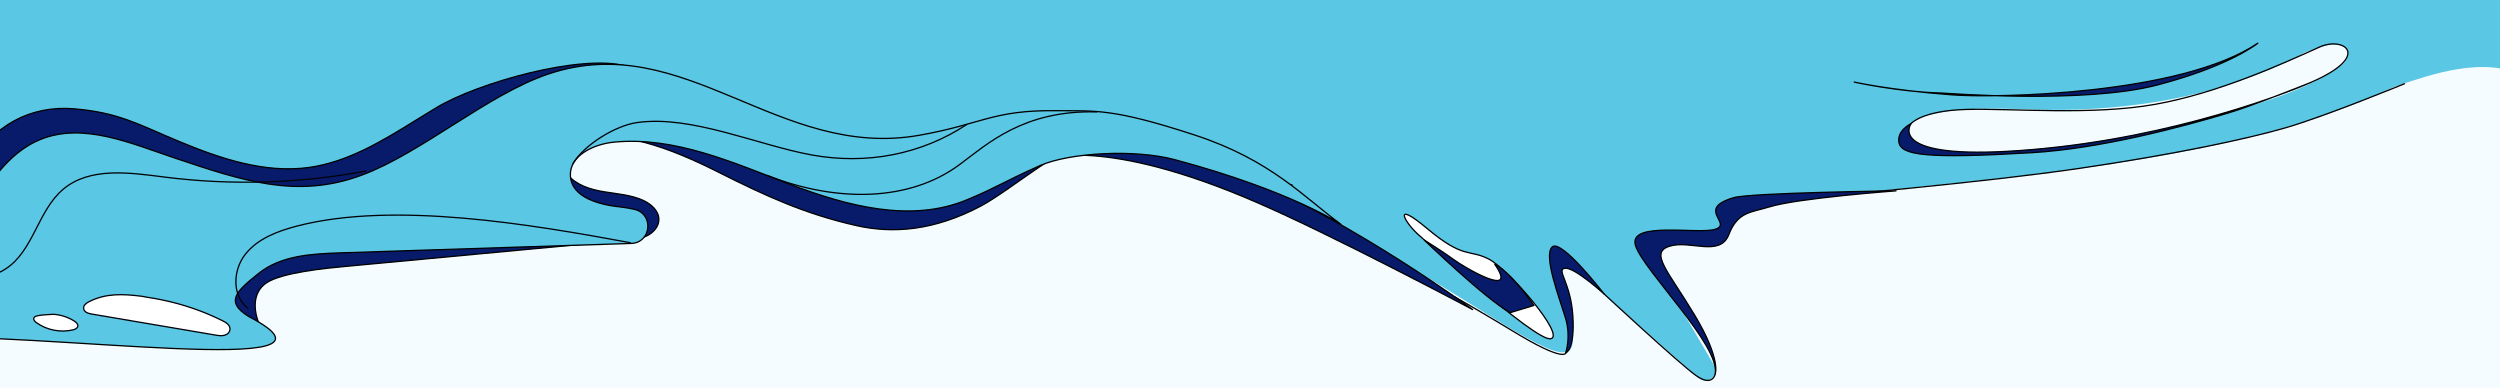 <svg width="1920" height="298" viewBox="0 0 1920 298" fill="none" xmlns="http://www.w3.org/2000/svg">
<rect x="0" y="0" width="1920" height="298" fill="#808080" stroke="none"/>
<g clip-path="url(#clip0_282_7002)">
<rect width="1920" height="12200" transform="translate(0 -6138)" fill="white"/>
<rect y="-4959" width="1920" height="10225" fill="#00B2FF" fill-opacity="0.04"/>
<rect y="-951" width="1920" height="969" fill="#5AC7E5"/>
<path d="M-82.753 7.473V228.859H-35.238L113.049 139.574L280.655 175.601L420.066 139.574L458.182 87.882L625.789 130.175L707.765 110.856C754.757 111.552 850.622 112.527 858.141 110.856C865.659 109.185 962.916 94.844 1010.6 87.882L1670.59 74.306C1685.73 74.306 1780.27 33.153 1792.77 34.102C1834.02 37.235 1734.29 91.825 1837.15 66.996C1849.26 64.073 1894.59 44.022 1928 54.465V7.473H-82.753Z" fill="#5AC7E5"/>
<path d="M1265.08 64.584C1320.69 45.664 1308.85 46.484 1367.17 55.816C1427.95 65.51 1558.89 83.855 1618.19 69.048C1634.82 64.827 1655.01 64.988 1673.62 59.187C1688.06 54.751 1697.53 50.964 1708.23 47.495C1722.12 43.039 1743.36 24.833 1751.98 21.977C1777.96 13.689 1775.95 27.628 1777.75 35.246C1761.97 46.502 1740.8 54.822 1721.33 61.691C1677.23 77.445 1629.63 83.598 1585.38 84.375C1551.29 84.961 1516.72 80.035 1483.48 87.793C1477.66 89.099 1471.83 90.954 1467.56 95.062C1463.3 99.169 1461.27 106.103 1464.53 111.162C1468.04 116.642 1475.57 117.457 1482.16 117.551C1571.26 118.628 1660.49 104.463 1744.86 75.98C1760.83 70.911 1783.02 60.979 1794.29 52.997C1807.25 43.702 1809 36.896 1825.33 41.453C1833.62 43.806 1850.15 50.294 1848.07 58.736C1846.78 64.184 1839.14 66.525 1833.98 68.816C1681.05 140.76 1443.37 138.437 1265.71 167.756C1265.71 167.756 1259.33 165.746 1208.52 153.519" fill="#5AC7E5"/>
<path d="M1774.42 63.428C1775.4 63.05 1731.09 80.856 1711.38 86.755C1675.01 97.699 1612.9 114.192 1560.18 117.281C1478.84 122.109 1460.26 119.12 1458.41 109.44C1456.67 100.177 1467.71 94.934 1467.71 94.934C1467.71 94.934 1448.51 121.316 1541.68 116.218C1651.91 110.209 1746.24 75.758 1774.42 63.428Z" fill="#081B6A" stroke="black" stroke-miterlimit="10" stroke-linecap="round" stroke-linejoin="round"/>
<path d="M1734.01 33.157C1734.01 33.157 1712.79 50.677 1656.65 65.32C1600.5 79.963 1494.76 71.571 1491.06 71.441C1458.81 70.717 1424.05 63.038 1424.05 63.038C1424.05 63.038 1451.31 69.217 1498.57 72.804C1531.16 75.462 1674.91 73.106 1734.01 33.157Z" fill="#081B6A" stroke="black" stroke-miterlimit="10" stroke-linecap="round" stroke-linejoin="round"/>
<path d="M1467.71 94.927C1467.71 94.927 1475.75 85.046 1509.98 84.053C1544.22 83.061 1606.79 88.834 1655.3 80.104C1703.82 71.373 1752.54 49.189 1781.57 36.064C1799.85 27.78 1822.54 42.726 1774.42 63.42" stroke="black" stroke-miterlimit="10" stroke-linecap="round" stroke-linejoin="round"/>
<path d="M1846.63 64.32C1846.63 64.32 1786.29 89.116 1755.62 98.063C1724.81 107.005 1669.19 118.645 1597.12 129.293C1525.04 139.942 1397.74 151.118 1381.62 152.611C1365.49 154.103 1334.76 157.142 1325.04 159.959" stroke="black" stroke-miterlimit="10" stroke-linecap="round" stroke-linejoin="round"/>
<path d="M808.212 108.652C1036.32 125.197 1213.78 320.164 1207.7 258.692C1206.59 247.39 1197.01 207.359 1196.04 195.924C1232.1 225.076 1268.4 258.906 1304.65 290.399C1311.32 296.128 1320.94 288.225 1316.53 280.653C1304.49 260.039 1292.32 238.871 1280.46 220.598C1275.9 213.707 1271.35 206.404 1271.72 199.825C1272.96 180.09 1315.46 194.222 1321.18 176.019C1323.03 170.315 1322.14 152.703 1323.04 146.691C1324.46 137.539 1354.33 127.877 1362.36 121.979C1390.43 101.128 1390.25 79.009 1403.23 49.661C1410.1 33.97 1412.5 12.765 1391.63 -3.078C1378.11 -13.306 1359.72 -17.387 1342.93 -20.451C1288.6 -30.055 1234.94 -35.103 1183.44 -35.405" fill="#5AC7E5"/>
<path d="M1317.26 287.276C1317.26 287.276 1322.04 276.319 1301.54 242.084C1281.04 207.986 1266.43 194.011 1282.26 189.074C1298.09 184.138 1320.96 197.716 1327.76 180.1C1334.56 162.484 1344.84 163.258 1358.73 158.94C1380.39 152.148 1456.13 146.573 1456.13 146.573C1456.13 146.573 1344.55 148.002 1331.51 151.801C1302.36 160.389 1330.27 171.261 1317.88 175.907C1305.5 180.553 1249.59 169.107 1256.17 188.843C1262.76 208.441 1321.46 265.585 1317.26 287.276Z" fill="#081B6A" stroke="black" stroke-miterlimit="10" stroke-linecap="round" stroke-linejoin="round"/>
<path d="M1231.94 225.755C1231.94 225.755 1198.84 182.835 1192 189.736C1185.16 196.638 1197.88 229.5 1202.31 244.215C1206.73 258.93 1202.46 271.004 1202.46 271.004C1202.46 271.004 1209.53 269.33 1207.98 243.041C1206.43 216.753 1194.69 206.863 1202 206.021C1209.31 205.18 1231.94 225.755 1231.94 225.755Z" fill="#081B6A" stroke="black" stroke-miterlimit="10" stroke-linecap="round" stroke-linejoin="round"/>
<path d="M1130.97 237.727C1130.97 237.727 1042.76 172.539 955.075 134.977C867.394 97.415 803.203 122.214 803.203 122.214C803.203 122.214 847.091 104.53 963.58 154.78C1021.22 179.472 1130.97 237.727 1130.97 237.727Z" fill="#081B6A" stroke="black" stroke-miterlimit="10" stroke-linecap="round" stroke-linejoin="round"/>
<path d="M567.17 77.372C510.391 63.286 456.82 67.306 403.382 90.972C369.335 106.118 338.893 128.122 304.978 143.41C253.201 166.722 195.692 173.351 139.291 179.743C149.305 180.096 156.659 189.695 159.897 199.148C162.993 208.735 163.454 219.052 167.388 228.256C173.093 241.78 186.478 251.728 201.117 253.342C194.418 240.745 192.916 224.897 204.866 217.076C216.816 209.256 250.859 205.922 265.052 204.636C340.706 197.547 406.024 191.468 481.542 184.375C486.916 183.877 492.428 183.385 497.184 180.943C501.939 178.5 506.087 173.839 506.001 168.479C505.958 161.885 500.096 156.734 494.015 153.91C484.552 149.594 473.862 148.943 463.484 147.204C453.107 145.465 442.376 142.066 435.792 134.005C429.208 125.944 424.467 108.471 434.71 106.222C474.556 98.01 515.34 113.868 551.643 132.177C588.083 150.492 618.087 164.322 657.741 173.272C685.949 179.621 717.626 177.166 753.317 158.231C776.274 145.991 817.653 109.814 843.357 105.362C869.336 100.92 879.208 101.405 905.493 103.841C931.779 106.278 977.704 155.555 992.327 142.06C936.315 133.495 888.408 81.951 832.435 91.792C800.235 97.389 769.195 109.07 736.887 113.838C681.099 122.313 622.731 114.352 575.32 83.84" fill="#081B6A"/>
<path d="M567.17 77.372C510.391 63.286 456.82 67.306 403.382 90.972C369.335 106.118 338.893 128.122 304.978 143.41C253.201 166.722 195.692 173.351 139.291 179.743C149.305 180.096 156.659 189.695 159.897 199.148C162.993 208.735 163.454 219.052 167.388 228.256C173.093 241.78 186.478 251.728 201.117 253.342C194.418 240.745 192.916 224.897 204.866 217.076C216.816 209.256 250.859 205.922 265.052 204.636C340.706 197.547 406.024 191.468 481.542 184.375C486.916 183.877 492.428 183.385 497.184 180.943C501.939 178.5 506.087 173.839 506.001 168.479C505.958 161.885 500.096 156.734 494.015 153.91C484.552 149.594 473.862 148.943 463.484 147.204C453.107 145.465 442.376 142.066 435.792 134.005C429.208 125.944 424.467 108.471 434.71 106.222C474.556 98.01 515.34 113.868 551.643 132.177C588.083 150.492 618.087 164.322 657.741 173.272C685.949 179.621 717.626 177.166 753.317 158.231C776.274 145.991 817.653 109.814 843.357 105.362C869.336 100.92 879.208 101.405 905.493 103.841C931.779 106.277 977.704 155.555 992.327 142.06C936.315 133.495 888.408 81.951 832.435 91.792C800.235 97.389 769.195 109.07 736.887 113.838C681.099 122.313 622.731 114.352 575.32 83.84" stroke="black" stroke-miterlimit="10" stroke-linecap="round" stroke-linejoin="round"/>
<path d="M480.891 50.711C445.651 41.229 366.707 63.722 335.415 82.537C330.361 85.655 325.307 88.774 320.115 91.887C293.859 108.132 267.323 124.504 236.96 128.654C203.011 133.228 168.941 121.727 137.266 108.525C105.59 95.323 91.476 86.585 57.244 83.595C23.012 80.604 -5.856 96.894 -22.567 126.797C-30.481 140.94 -53.315 173.101 -66.038 183.366C-154.232 254.018 -178.117 241.915 -192.155 246.64C-206.052 251.233 -222.257 255.057 -219.46 300.481C-219.46 300.481 -134.463 254.302 -85.173 243.127C-35.878 231.814 1.849 229.159 28.509 205.374C55.168 181.59 203.51 169.78 246.277 164.418" fill="#081B6A"/>
<path d="M480.891 50.711C445.651 41.229 366.707 63.722 335.415 82.537C330.361 85.655 325.307 88.774 320.115 91.887C293.859 108.132 267.323 124.504 236.96 128.654C203.011 133.228 168.941 121.727 137.266 108.525C105.59 95.323 91.476 86.585 57.244 83.595C23.012 80.604 -5.856 96.894 -22.567 126.797C-30.481 140.94 -53.315 173.101 -66.038 183.366C-154.232 254.018 -178.117 241.915 -192.155 246.64C-206.052 251.233 -222.257 255.057 -219.461 300.481C-219.461 300.481 -134.463 254.302 -85.173 243.127C-35.878 231.814 1.849 229.159 28.509 205.374C55.168 181.59 203.51 169.78 246.277 164.418" stroke="black" stroke-miterlimit="10" stroke-linecap="round" stroke-linejoin="round"/>
<path d="M902.493 122.689C871.472 114.317 821.099 117.214 798.495 127.268C768.91 140.511 766.609 143.452 742.912 153.331C699.832 171.456 650.304 158.175 606.664 141.53C563.023 124.885 518.136 104.625 471.552 109.166C455.841 110.673 436.983 119.624 438.079 135.32C439.273 152.119 460.925 157.414 477.623 159.101C480.768 159.486 484.046 160.013 487.451 160.82C502.43 164.506 500.143 186.539 484.745 186.959C410.215 189.417 335.827 191.743 261.296 194.201C239.432 194.942 215.901 196.174 198.8 209.856C181.699 223.539 172.351 231.588 191.037 243.097C285.318 292.153 30.912 254.079 -73.796 259.321C-131.585 262.231 -160.262 296.52 -162.357 320.895C-164.256 343.628 -220.854 347.816 -228.259 304.565C-231.463 286.322 -216.328 269.961 -200.602 260.213C-153.158 231.254 -89.207 232.819 -48.72 194.687C-19.604 167.418 -6.07 122.432 30.725 107.245C63.895 93.579 100.942 110.266 135.016 121.63C185.379 138.511 227.858 153.055 277.541 134.613C323.742 117.56 374.783 72.246 421.479 56.721C525.991 21.942 597.831 123.226 706.334 103.834C754.709 95.235 761.954 84.502 811.108 84.997C841.038 85.363 853.627 82.785 917.582 103.716C976.378 122.955 1002 152.013 1029.99 172.365C1029.99 172.502 992.704 146.879 902.493 122.689Z" fill="#5AC7E5" stroke="black" stroke-miterlimit="10" stroke-linecap="round" stroke-linejoin="round"/>
<path d="M109.175 227.581C94.271 225.683 81.381 225.092 68.235 231.771C66.276 232.801 64.302 234.242 64.225 236.437C64.246 239.734 67.647 240.678 70.376 241.186C102.052 246.559 133.591 251.927 165.267 257.3C168.27 257.818 171.274 258.336 174.075 256.786C175.334 256.144 176.201 254.938 176.523 253.576C177.335 250.033 173.845 247.713 170.739 246.23C166.686 244.302 162.633 242.374 158.571 240.72C143.949 234.711 128.573 230.599 112.86 228.26C111.498 227.937 110.131 227.752 109.175 227.581Z" fill="white" stroke="#000207" stroke-miterlimit="10" stroke-linecap="round" stroke-linejoin="round"/>
<path d="M40.974 241.388C46.731 241.728 52.297 243.572 57.134 246.627C58.477 247.498 60.075 248.928 59.743 250.564C59.41 252.201 57.598 252.961 56.075 253.319C46.517 255.593 36.013 253.575 27.975 247.798C26.769 246.931 25.446 245.511 26.043 244.158C26.493 243.076 27.879 242.712 28.986 242.477C32.582 241.779 34.228 241.837 37.946 241.556L40.974 241.388Z" fill="white" stroke="#000207" stroke-miterlimit="10" stroke-linecap="round" stroke-linejoin="round"/>
<path d="M484.081 186.386C408.479 172.462 302.809 154.32 228.375 173.539C213.542 177.412 198.098 183.049 188.467 195.209C178.842 207.231 177.999 227.255 190.306 236.616" stroke="#000207" stroke-miterlimit="10" stroke-linecap="round" stroke-linejoin="round"/>
<path d="M280.815 131.429C230.074 140.906 177.825 142.5 126.683 136.03C99.746 132.609 69.006 127.956 48.335 145.496C29.08 161.85 25.661 192.633 4.435 206.445C-7.373 214.133 -22.09 214.714 -36.032 216.695C-82.003 223.318 -125.143 247.071 -155.23 282.41" stroke="#000207" stroke-miterlimit="10" stroke-linecap="round" stroke-linejoin="round"/>
<path d="M842.255 85.949C786.133 84.386 758.29 110.601 736.854 126.466C698.635 154.788 642.834 155.845 589.324 134.732" stroke="#000207" stroke-miterlimit="10" stroke-linecap="round" stroke-linejoin="round"/>
<path d="M440.071 125.639C448.544 111.241 472.689 96.433 489.252 94.132C531.079 88.187 582.037 111.545 623.665 119.054C665.292 126.563 707.182 118.835 742.473 95.629" stroke="#000207" stroke-miterlimit="10" stroke-linecap="round" stroke-linejoin="round"/>
<path d="M1090.93 181.645C1090.93 181.645 1179.01 262.349 1190.9 260.158C1202.79 257.967 1158.32 206.543 1143.2 198.868C1128.09 191.194 1124.24 199.162 1096.22 175.651C1068.21 152.139 1079.05 171.887 1090.93 181.645Z" fill="white" stroke="black" stroke-miterlimit="10" stroke-linecap="round" stroke-linejoin="round"/>
<path d="M1159.88 240.11L1178.07 234.569C1178.07 234.569 1160.96 209.381 1148 203.019C1166.79 230.005 1124.75 205.586 1116.05 199.099C1107.21 192.607 1093.99 184.498 1093.99 184.498C1093.99 184.498 1141.28 230.115 1159.88 240.11Z" fill="#081B6A" stroke="black" stroke-miterlimit="10" stroke-linecap="round" stroke-linejoin="round"/>
<path d="M1317.27 287.273C1317.27 287.273 1315.4 297.508 1302.53 288.402C1289.67 279.296 1231.94 225.758 1231.94 225.758" stroke="black" stroke-miterlimit="10" stroke-linecap="round" stroke-linejoin="round"/>
<path d="M1202.61 270.876C1202.61 270.876 1202.46 279.111 1161.45 254.043C1134.95 238.002 1117.31 228.041 1117.31 228.041" stroke="black" stroke-miterlimit="10" stroke-linecap="round" stroke-linejoin="round"/>
<path d="M2667.87 -96.65V95.242H2626.69L2498.16 17.852L2352.88 49.079L2232.04 17.852L2199 -26.953L2053.73 9.705L1982.67 -7.04C1941.94 -6.437 1858.85 -5.592 1852.33 -7.04C1845.81 -8.488 1761.51 -20.919 1720.18 -26.953L1148.12 -38.721C1135 -38.721 1053.05 -74.391 1042.22 -73.569C1006.46 -70.853 1092.91 -23.536 1003.75 -45.057C993.248 -47.591 953.965 -64.97 925 -55.919V-96.65H2667.87Z" fill="#5AC7E5"/>
<path d="M1563.83 -216.444C1597.88 -227.664 1621.7 -264.166 1618.35 -299.798C1617.32 -310.292 1613.97 -321.098 1606.32 -328.372C1598.66 -335.645 1586.01 -338.287 1577.29 -332.346C1594.48 -347.478 1600.76 -373.786 1592.24 -395.051C1583.73 -416.317 1561.05 -431.033 1538.15 -430.13C1515.26 -429.226 1493.81 -412.757 1487.01 -390.884C1482.88 -409.864 1457.81 -417.967 1439.86 -410.567C1421.91 -403.167 1410.43 -385.462 1402.4 -367.778C1403.53 -377.909 1396.04 -388.248 1386.06 -390.321C1376.09 -392.394 1365.09 -385.889 1362.1 -376.16C1361.58 -409.799 1328.04 -437.737 1294.49 -436.181C1260.94 -434.626 1231.46 -407.468 1222.79 -374.993C1213.74 -396.005 1181.37 -407.244 1160.78 -397.316C1140.18 -387.389 1126.51 -373.406 1121.53 -351.071C1124.24 -348.584 1183.45 -187.93 1183.45 -187.93C1183.45 -187.93 1187.88 -189.756 1199.57 -179.014C1213.44 -166.267 1239.97 -164.989 1250 -181.118C1249.34 -173.834 1250.87 -166.518 1254.41 -160.118C1257.95 -153.718 1263.34 -148.529 1269.86 -145.225C1276.39 -141.92 1283.75 -140.653 1291.01 -141.586C1298.26 -142.519 1305.07 -145.61 1310.55 -150.459C1303.6 -128.583 1316.06 -103.856 1335.33 -91.359C1354.59 -78.861 1378.92 -76.702 1401.73 -79.209C1465.61 -86.226 1524.28 -129.49 1549.83 -188.433" fill="#F3BEDA"/>
<path d="M1183.04 -187.595C1183 -187.632 1182.96 -187.676 1182.93 -187.725C1162.61 -242.867 1123.58 -347.801 1121.15 -350.67C1121.08 -350.728 1121.04 -350.801 1121.01 -350.883C1120.99 -350.965 1120.98 -351.053 1121 -351.136C1125.68 -372.22 1138.27 -387.002 1160.54 -397.748C1170.67 -402.63 1184.35 -402.691 1197.12 -397.889C1208.94 -393.486 1218.17 -385.699 1222.65 -376.424C1232.23 -409.981 1262.18 -435.191 1294.44 -436.662C1311.57 -437.459 1329.75 -430.43 1343.08 -417.863C1354.8 -406.819 1361.6 -393.003 1362.5 -378.625C1366.47 -387.3 1376.74 -392.76 1386.17 -390.817C1395.6 -388.874 1402.79 -379.787 1403.02 -370.282C1413.12 -391.683 1425.12 -405.024 1439.67 -411.023C1444.97 -413.112 1450.66 -414.043 1456.36 -413.753C1462.05 -413.464 1467.62 -411.961 1472.68 -409.345C1479.97 -405.522 1485.02 -399.655 1487.06 -392.69C1494.44 -413.904 1515.64 -429.756 1538.12 -430.651C1561.2 -431.54 1584.15 -416.659 1592.71 -395.24C1600.82 -374.988 1595.58 -350.098 1580.35 -334.562C1588.56 -337.97 1599.25 -335.767 1606.66 -328.727C1615.25 -320.567 1618.03 -308.517 1618.85 -299.85C1622.22 -264.067 1598.12 -227.234 1563.99 -215.963C1563.87 -215.922 1563.73 -215.932 1563.61 -215.993C1563.49 -216.053 1563.4 -216.158 1563.35 -216.286C1563.31 -216.411 1563.32 -216.547 1563.38 -216.665C1563.44 -216.782 1563.55 -216.871 1563.67 -216.912C1597.39 -228.032 1621.18 -264.408 1617.85 -299.755C1617.05 -308.25 1614.34 -320.046 1605.97 -328.011C1598.99 -334.696 1586.41 -337.957 1577.56 -331.926C1577.51 -331.889 1577.45 -331.863 1577.39 -331.848C1577.33 -331.834 1577.27 -331.832 1577.2 -331.842C1577.14 -331.853 1577.08 -331.876 1577.03 -331.909C1576.97 -331.943 1576.93 -331.987 1576.89 -332.038C1576.81 -332.139 1576.78 -332.266 1576.79 -332.392C1576.8 -332.519 1576.86 -332.637 1576.95 -332.721C1593.96 -347.684 1600.2 -373.825 1591.79 -394.862C1583.37 -415.9 1560.82 -430.528 1538.18 -429.625C1515.53 -428.722 1494.22 -412.376 1487.48 -390.732C1487.45 -390.627 1487.38 -390.535 1487.29 -390.471C1487.2 -390.407 1487.09 -390.373 1486.98 -390.376C1486.87 -390.38 1486.77 -390.422 1486.68 -390.495C1486.59 -390.567 1486.54 -390.667 1486.51 -390.777C1484.9 -398.168 1479.83 -404.448 1472.23 -408.425C1467.29 -410.981 1461.87 -412.451 1456.31 -412.739C1450.76 -413.026 1445.21 -412.124 1440.04 -410.091C1425.22 -403.986 1413.06 -390.077 1402.86 -367.563C1402.81 -367.457 1402.72 -367.371 1402.61 -367.32C1402.51 -367.27 1402.38 -367.258 1402.27 -367.286C1402.15 -367.317 1402.05 -367.389 1401.98 -367.488C1401.92 -367.587 1401.89 -367.708 1401.9 -367.827C1403.01 -377.718 1395.71 -387.8 1385.96 -389.827C1376.21 -391.853 1365.47 -385.567 1362.57 -376.008C1362.53 -375.895 1362.45 -375.798 1362.35 -375.734C1362.25 -375.67 1362.13 -375.643 1362.01 -375.657C1361.9 -375.678 1361.79 -375.739 1361.72 -375.829C1361.64 -375.92 1361.6 -376.034 1361.59 -376.153C1361.38 -391.134 1354.56 -405.689 1342.4 -417.139C1329.27 -429.533 1311.36 -436.448 1294.5 -435.684C1262.25 -434.213 1232.25 -408.609 1223.27 -374.862C1223.24 -374.761 1223.18 -374.671 1223.11 -374.604C1223.03 -374.537 1222.93 -374.496 1222.82 -374.487C1222.72 -374.482 1222.62 -374.508 1222.53 -374.562C1222.44 -374.616 1222.37 -374.696 1222.33 -374.79C1218.16 -384.359 1208.9 -392.446 1196.8 -396.973C1184.25 -401.663 1170.86 -401.614 1160.96 -396.869C1139.06 -386.305 1126.69 -371.767 1122.02 -351.173C1126.42 -343.849 1177.1 -206.478 1183.74 -188.51C1185.24 -188.706 1190.12 -188.345 1199.88 -179.379C1207.66 -172.223 1219.76 -168.569 1230.67 -170.086C1239 -171.229 1245.67 -175.261 1249.51 -181.429C1249.56 -181.527 1249.65 -181.603 1249.76 -181.642C1249.86 -181.681 1249.98 -181.682 1250.08 -181.644C1250.19 -181.608 1250.28 -181.538 1250.35 -181.444C1250.41 -181.35 1250.44 -181.238 1250.43 -181.126C1249.77 -173.943 1251.29 -166.729 1254.78 -160.418C1258.27 -154.107 1263.58 -148.99 1270.01 -145.731C1276.45 -142.472 1283.71 -141.221 1290.87 -142.14C1298.02 -143.058 1304.73 -146.104 1310.14 -150.884C1310.22 -150.957 1310.32 -151.002 1310.43 -151.011C1310.54 -151.021 1310.64 -150.993 1310.74 -150.933C1310.83 -150.875 1310.9 -150.788 1310.94 -150.684C1310.98 -150.581 1310.98 -150.467 1310.94 -150.363C1304.55 -130.223 1315.12 -105.063 1335.52 -91.833C1352.17 -81.042 1375.05 -76.838 1401.6 -79.752C1432.86 -83.193 1463.35 -95.304 1489.77 -114.796C1516.19 -134.289 1536.77 -159.869 1549.3 -188.676C1549.32 -188.737 1549.36 -188.792 1549.41 -188.839C1549.45 -188.886 1549.51 -188.922 1549.57 -188.947C1549.63 -188.972 1549.7 -188.984 1549.76 -188.983C1549.83 -188.982 1549.89 -188.968 1549.95 -188.941C1550.01 -188.915 1550.07 -188.877 1550.11 -188.829C1550.16 -188.782 1550.2 -188.726 1550.22 -188.665C1550.24 -188.603 1550.26 -188.538 1550.25 -188.472C1550.25 -188.406 1550.24 -188.341 1550.21 -188.281C1537.63 -159.273 1516.93 -133.582 1490.38 -113.987C1463.82 -94.392 1433.14 -82.205 1401.72 -78.749C1374.93 -75.805 1351.85 -80.039 1334.99 -90.99C1314.76 -104.113 1304.04 -128.796 1309.53 -149.06C1304 -144.605 1297.3 -141.837 1290.24 -141.086C1283.17 -140.335 1276.04 -141.633 1269.7 -144.826C1263.35 -148.018 1258.06 -152.97 1254.45 -159.089C1250.84 -165.208 1249.07 -172.237 1249.35 -179.335C1245.25 -173.777 1238.78 -170.162 1230.85 -169.071C1219.63 -167.53 1207.19 -171.303 1199.18 -178.606C1188.05 -188.835 1183.63 -187.448 1183.59 -187.43C1183.49 -187.402 1183.39 -187.403 1183.29 -187.433C1183.2 -187.462 1183.11 -187.519 1183.04 -187.595Z" fill="#000207"/>
<g style="mix-blend-mode:multiply">
<g style="mix-blend-mode:multiply">
<path d="M1193.05 -260.44C1198.9 -245.791 1207.94 -232.627 1219.51 -221.9C1231.07 -211.174 1244.88 -203.154 1259.93 -198.422C1267.44 -196.12 1275.5 -194.673 1283.12 -196.577C1290.73 -198.48 1297.76 -204.434 1298.93 -212.199C1302.26 -197.357 1310.79 -183.065 1324.17 -175.915C1337.54 -168.765 1356.11 -170.317 1366.01 -181.865C1375.91 -193.414 1373.06 -214.36 1359.22 -220.677C1365.5 -220.654 1368.82 -229.192 1366.17 -234.889C1363.52 -240.585 1357.45 -243.754 1351.68 -246.274C1345.92 -248.794 1339.73 -251.335 1336.18 -256.523C1347.77 -246.355 1362.79 -240.972 1378.2 -241.465C1376.66 -236.322 1376.89 -230.812 1378.86 -225.816C1380.82 -220.82 1384.4 -216.626 1389.03 -213.905C1393.66 -211.184 1399.06 -210.093 1404.38 -210.806C1409.7 -211.519 1414.63 -213.995 1418.38 -217.838C1429.06 -228.634 1427.21 -246.618 1421.42 -260.655C1425.72 -256.943 1433.67 -259.799 1434.62 -265.396C1438.04 -256.727 1448.37 -251.496 1457.39 -253.766C1466.41 -256.036 1472.99 -265.553 1471.93 -274.793C1491.54 -265.077 1517.55 -270.782 1531.3 -287.817C1545.76 -263.137 1559.6 -236.408 1559.08 -207.808C1558.58 -179.781 1543.71 -153.111 1522.41 -134.884C1501.1 -116.658 1473.88 -106.321 1446.22 -101.788C1426.97 -98.646 1406.82 -98.232 1388.33 -104.451C1377.66 -107.993 1367.95 -113.955 1359.97 -121.871C1352.34 -129.597 1341.69 -133.279 1330.83 -133.226C1328.24 -133.193 1325.68 -133.792 1323.37 -134.971C1321.94 -135.72 1320.64 -136.687 1319.51 -137.837C1312.59 -144.836 1302.27 -146.945 1292.77 -144.41C1286.87 -142.765 1280.58 -143.112 1274.89 -145.398C1259.32 -151.403 1244.44 -174.358 1252.84 -188.762C1245.81 -172.648 1222.95 -168.258 1207.56 -176.76C1192.16 -185.262 1183.69 -202.714 1180.44 -220.004C1177.63 -234.951 1178.49 -247.063 1190.01 -256.945" fill="#F3BEDA"/>
</g>
</g>
</g>
<defs>
<clipPath id="clip0_282_7002">
<rect width="1920" height="12200" fill="white" transform="translate(0 -6138)"/>
</clipPath>
</defs>
</svg>
